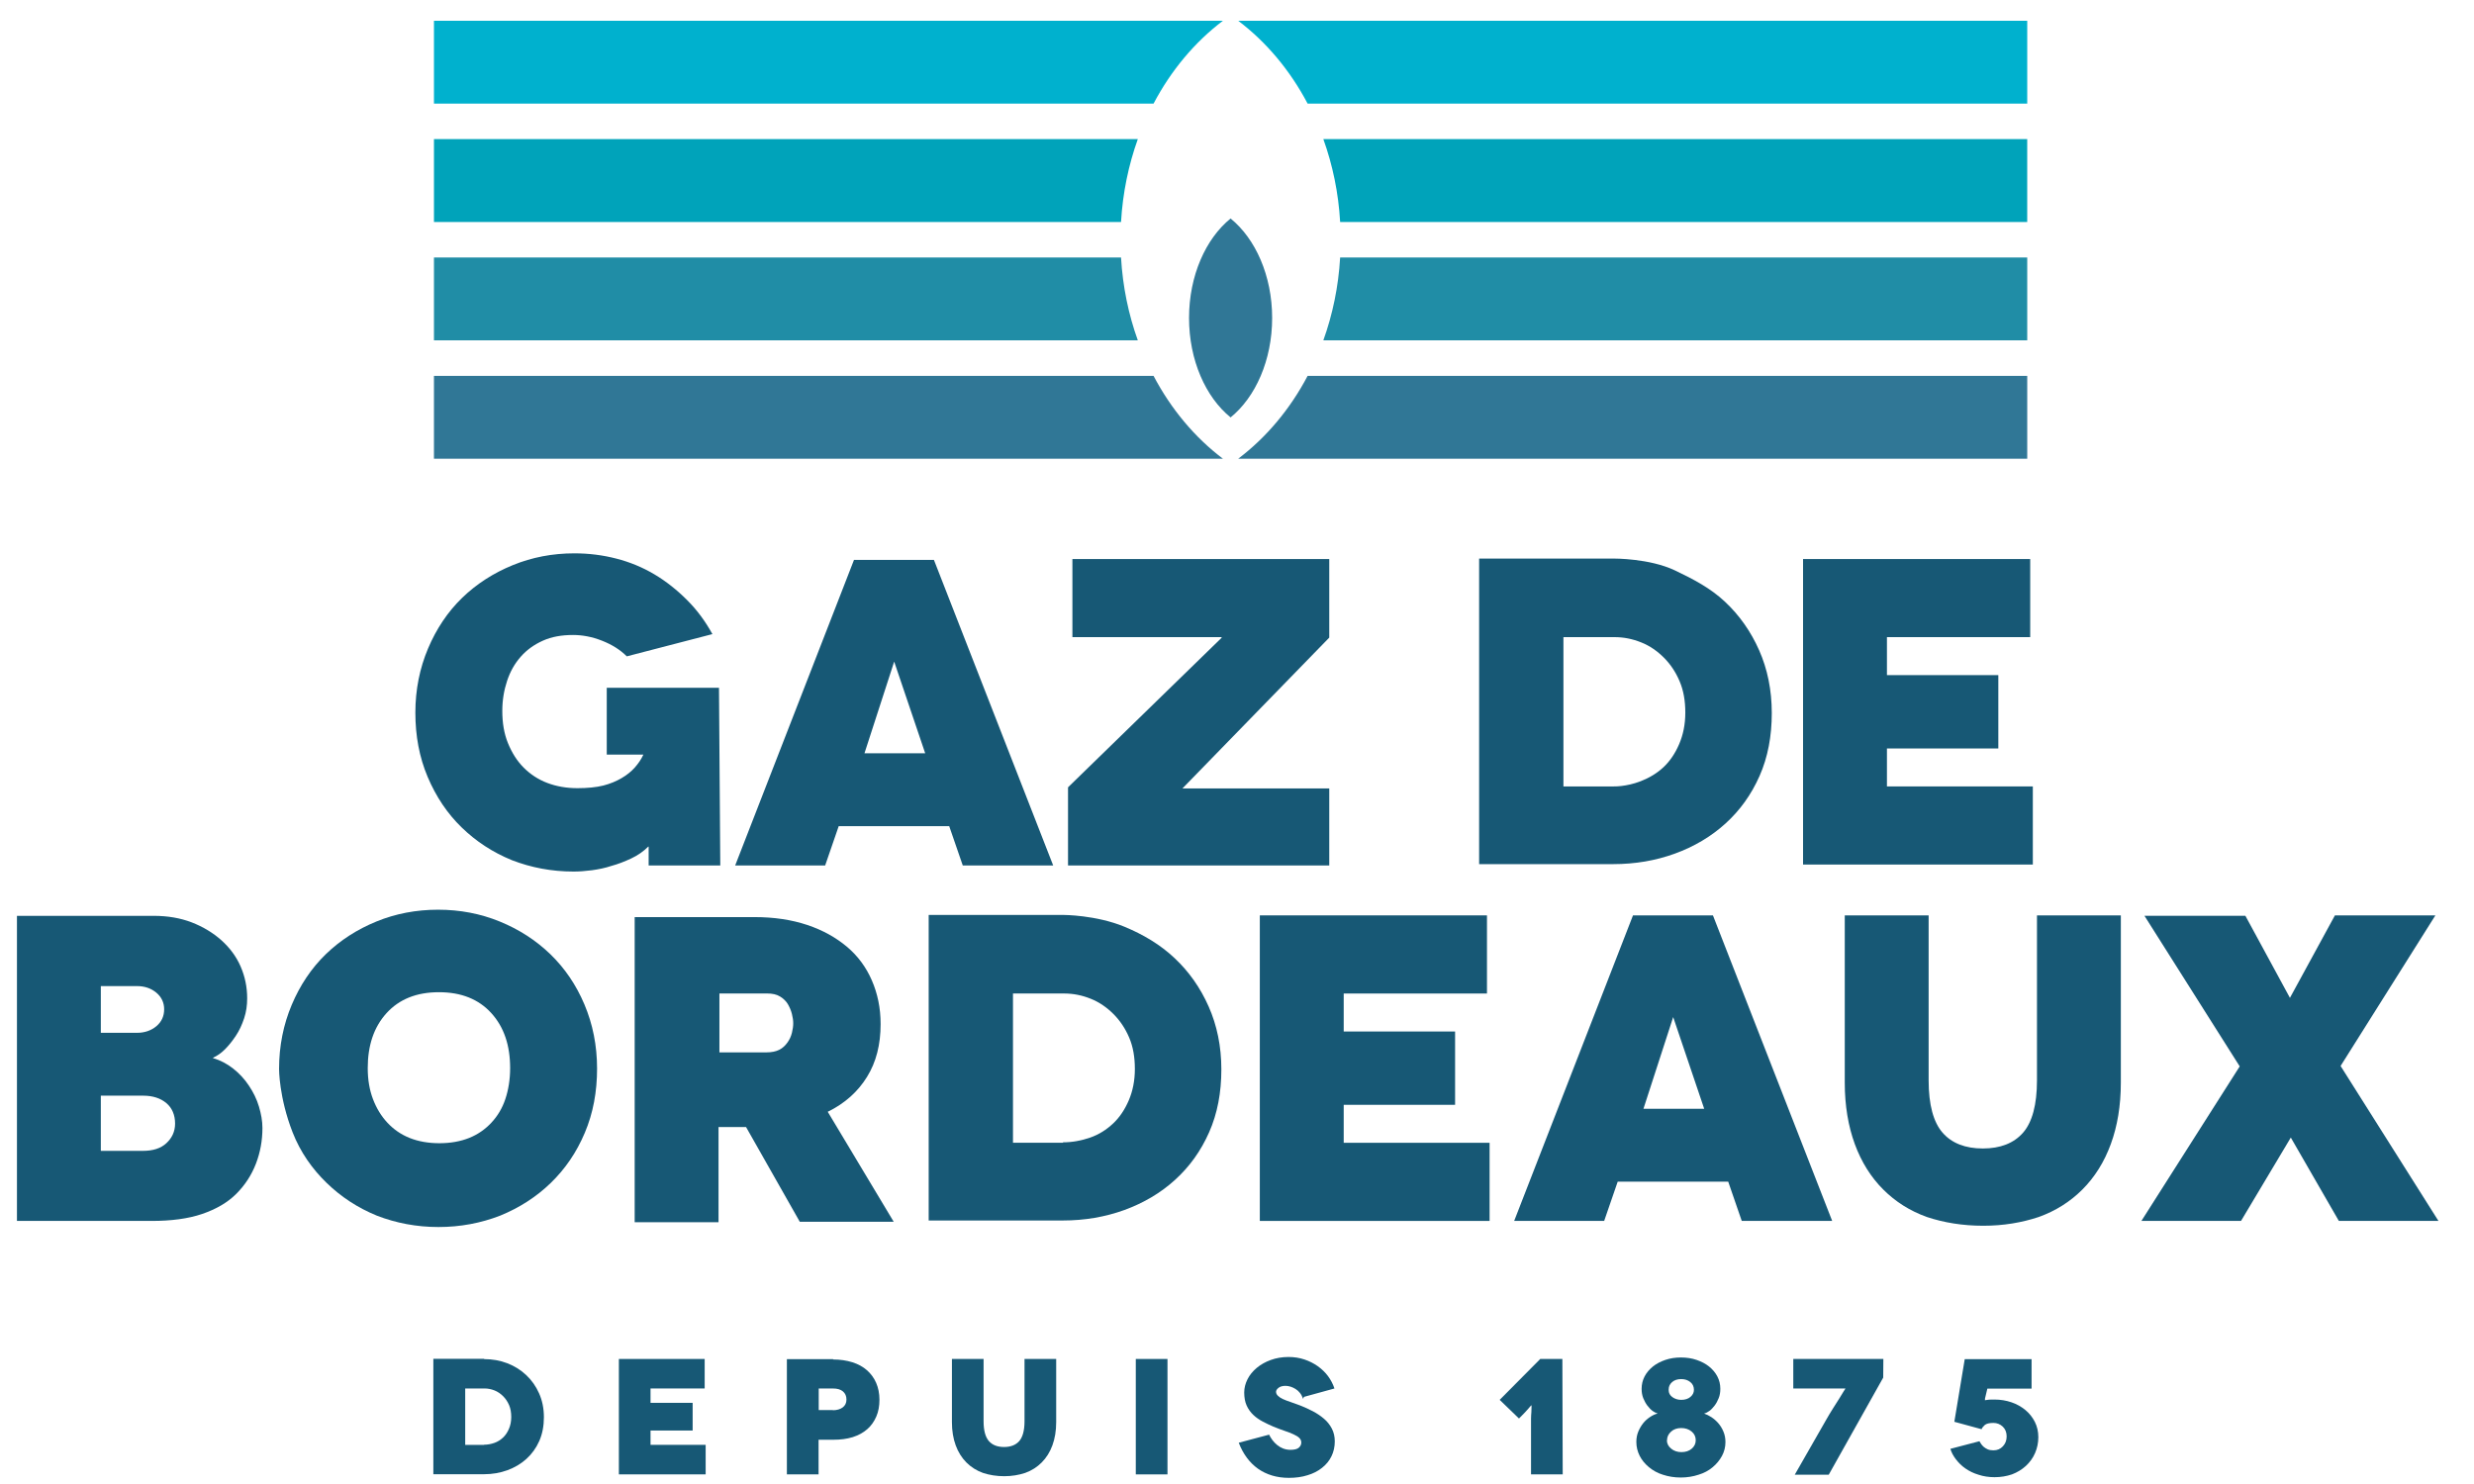 <svg width="130" height="78" viewBox="0 0 130 78" fill="none" xmlns="http://www.w3.org/2000/svg">
<path fill-rule="evenodd" clip-rule="evenodd" d="M7.501 60.49C8.029 60.49 8.442 60.365 8.74 60.089C9.039 59.814 9.2 59.47 9.2 59.057C9.2 58.598 9.039 58.23 8.74 57.979C8.442 57.726 8.029 57.589 7.525 57.589H5.298V60.49H7.501ZM7.203 54.285C7.593 54.285 7.937 54.17 8.213 53.941C8.488 53.711 8.626 53.413 8.626 53.046C8.626 52.701 8.488 52.403 8.213 52.174C7.937 51.944 7.593 51.83 7.203 51.83H5.298V54.285H7.203ZM8.122 48.137H8.075C8.81 48.137 9.476 48.251 10.072 48.48C10.669 48.71 11.197 49.032 11.633 49.42C12.069 49.811 12.414 50.27 12.643 50.797C12.872 51.325 12.988 51.876 12.988 52.473C12.988 52.839 12.941 53.183 12.827 53.527C12.712 53.872 12.574 54.17 12.39 54.445C12.207 54.721 12.023 54.95 11.817 55.157C11.61 55.363 11.403 55.501 11.197 55.593V55.616C11.588 55.73 11.931 55.914 12.253 56.166C12.574 56.418 12.85 56.716 13.079 57.061C13.309 57.405 13.492 57.772 13.607 58.162C13.722 58.552 13.79 58.919 13.79 59.286C13.79 59.951 13.676 60.571 13.447 61.167C13.217 61.764 12.872 62.292 12.414 62.751C11.954 63.21 11.358 63.553 10.624 63.806C9.888 64.058 8.993 64.173 7.961 64.173H0.891V48.137H8.122Z" fill="#175875"/>
<path fill-rule="evenodd" clip-rule="evenodd" d="M19.599 57.771C19.782 58.253 20.035 58.666 20.356 59.01C20.677 59.355 21.067 59.63 21.527 59.813C21.986 59.996 22.513 60.088 23.088 60.088C23.662 60.088 24.19 59.996 24.649 59.813C25.107 59.63 25.498 59.355 25.819 59.01C26.141 58.666 26.393 58.253 26.553 57.771C26.714 57.29 26.806 56.739 26.806 56.142C26.806 54.949 26.485 53.986 25.819 53.252C25.153 52.518 24.236 52.151 23.064 52.151C21.894 52.151 20.976 52.518 20.31 53.252C19.645 53.986 19.323 54.949 19.323 56.142C19.323 56.739 19.415 57.29 19.599 57.771ZM14.664 56.189C14.664 54.972 14.894 53.849 15.329 52.816C15.765 51.783 16.362 50.888 17.12 50.154C17.877 49.42 18.773 48.846 19.782 48.434C20.792 48.021 21.871 47.815 23.019 47.815C24.166 47.815 25.245 48.021 26.256 48.434C27.266 48.846 28.16 49.42 28.919 50.154C29.676 50.888 30.272 51.76 30.709 52.793C31.145 53.825 31.374 54.949 31.374 56.165C31.374 57.381 31.168 58.506 30.731 59.537C30.296 60.57 29.698 61.442 28.941 62.176C28.183 62.911 27.289 63.484 26.277 63.897C25.268 64.287 24.19 64.493 23.041 64.493C21.894 64.493 20.815 64.287 19.806 63.897C18.796 63.484 17.923 62.911 17.165 62.176C16.408 61.442 15.783 60.559 15.375 59.515C14.657 57.674 14.664 56.189 14.664 56.189Z" fill="#175875"/>
<path fill-rule="evenodd" clip-rule="evenodd" d="M37.803 55.313H40.281C40.534 55.313 40.764 55.27 40.947 55.178C41.131 55.086 41.268 54.949 41.383 54.788C41.497 54.627 41.567 54.466 41.613 54.284C41.659 54.1 41.681 53.939 41.681 53.779C41.681 53.641 41.659 53.481 41.613 53.297C41.567 53.113 41.497 52.952 41.407 52.792C41.315 52.632 41.177 52.494 40.993 52.379C40.809 52.264 40.58 52.218 40.304 52.218H37.803V55.313ZM42.026 64.217L39.203 59.239H37.756V64.241H33.35V48.203H39.639C40.671 48.203 41.59 48.341 42.416 48.616C43.243 48.892 43.931 49.281 44.505 49.764C45.079 50.246 45.515 50.842 45.813 51.531C46.111 52.218 46.273 52.975 46.273 53.824C46.273 54.903 46.043 55.82 45.56 56.6C45.079 57.38 44.39 58 43.495 58.436L46.961 64.217H42.026Z" fill="#175875"/>
<path fill-rule="evenodd" clip-rule="evenodd" d="M55.868 60.065L55.845 60.042C56.35 60.042 56.833 59.95 57.291 59.79C57.751 59.629 58.141 59.376 58.485 59.056C58.829 58.734 59.104 58.322 59.311 57.84C59.518 57.358 59.633 56.807 59.633 56.188C59.633 55.568 59.54 55.017 59.334 54.536C59.128 54.054 58.852 53.641 58.508 53.298C58.163 52.954 57.773 52.678 57.314 52.495C56.855 52.31 56.396 52.219 55.914 52.219H53.229V60.065H55.868ZM55.891 48.09C55.891 48.09 57.589 48.092 59.082 48.708C60.082 49.122 60.965 49.649 61.721 50.36C62.479 51.072 63.076 51.921 63.512 52.907C63.948 53.894 64.178 54.995 64.178 56.21C64.178 57.427 63.971 58.528 63.535 59.514C63.099 60.501 62.502 61.327 61.744 62.015C60.987 62.704 60.091 63.231 59.082 63.599C58.072 63.965 56.993 64.15 55.845 64.15H48.799V48.09H55.891Z" fill="#175875"/>
<path fill-rule="evenodd" clip-rule="evenodd" d="M78.273 60.066V64.173H66.199V48.113H78.135V52.22H70.607V54.216H76.46V58.07H70.607V60.066H78.273Z" fill="#175875"/>
<path fill-rule="evenodd" clip-rule="evenodd" d="M89.549 58.277L87.92 53.458L86.358 58.277H89.549ZM90.811 62.108H85.005L84.293 64.173H79.564L85.808 48.113H90.009L96.275 64.173H91.523L90.811 62.108Z" fill="#175875"/>
<path fill-rule="evenodd" clip-rule="evenodd" d="M111.443 48.113V56.9C111.443 58.117 111.26 59.195 110.915 60.135C110.571 61.076 110.066 61.879 109.423 62.521C108.78 63.163 108.022 63.645 107.128 63.966C106.232 64.264 105.269 64.426 104.213 64.426C103.134 64.426 102.147 64.264 101.251 63.966C100.356 63.645 99.599 63.163 98.957 62.521C98.313 61.879 97.809 61.076 97.464 60.135C97.12 59.195 96.936 58.117 96.936 56.9V48.113H101.343V56.785C101.343 58.07 101.596 58.987 102.078 59.538C102.56 60.089 103.271 60.365 104.19 60.365C105.108 60.365 105.819 60.089 106.302 59.538C106.784 58.987 107.036 58.07 107.036 56.785V48.113H111.443Z" fill="#175875"/>
<path fill-rule="evenodd" clip-rule="evenodd" d="M120.374 59.791L117.757 64.173H112.523L117.689 56.05L112.684 48.135H117.987L120.328 52.449L122.692 48.113H127.971L122.99 56.028L128.132 64.173H122.899L120.374 59.791Z" fill="#175875"/>
<path fill-rule="evenodd" clip-rule="evenodd" d="M37.78 36.151L37.848 45.488H34.084V44.708V44.501H34.061C33.808 44.754 33.51 44.961 33.166 45.122C32.822 45.282 32.478 45.419 32.133 45.511C31.789 45.626 31.444 45.694 31.101 45.741C30.755 45.786 30.435 45.809 30.136 45.809C28.989 45.809 27.91 45.603 26.9 45.212C25.89 44.799 25.017 44.227 24.26 43.492C23.502 42.758 22.906 41.864 22.47 40.831C22.034 39.799 21.826 38.674 21.826 37.458C21.826 36.242 22.057 35.118 22.492 34.086C22.928 33.054 23.525 32.159 24.283 31.424C25.04 30.69 25.936 30.116 26.946 29.704C27.955 29.291 29.034 29.084 30.182 29.084C30.939 29.084 31.674 29.176 32.385 29.36C33.097 29.543 33.763 29.818 34.383 30.186C35.003 30.553 35.576 31.012 36.104 31.54C36.633 32.067 37.068 32.663 37.435 33.329L32.936 34.498C32.593 34.155 32.156 33.879 31.628 33.673C31.101 33.466 30.595 33.375 30.114 33.375C29.516 33.375 28.989 33.466 28.529 33.673C28.07 33.879 27.68 34.155 27.359 34.522C27.037 34.889 26.807 35.302 26.647 35.784C26.486 36.265 26.394 36.793 26.394 37.367C26.394 37.986 26.486 38.56 26.693 39.064C26.9 39.569 27.174 40.005 27.52 40.349C27.863 40.693 28.277 40.969 28.759 41.152C29.241 41.335 29.769 41.427 30.342 41.427C30.871 41.427 31.329 41.381 31.697 41.29C32.064 41.197 32.385 41.06 32.661 40.899C32.936 40.739 33.166 40.555 33.35 40.349C33.533 40.142 33.694 39.914 33.808 39.661H31.883V36.151H37.78Z" fill="#175875"/>
<path fill-rule="evenodd" clip-rule="evenodd" d="M48.616 39.593L46.986 34.775L45.425 39.593H48.616ZM49.878 43.424H44.071L43.359 45.489H38.631L44.874 29.43H49.075L55.341 45.489H50.59L49.878 43.424Z" fill="#175875"/>
<path fill-rule="evenodd" clip-rule="evenodd" d="M69.848 33.513L62.135 41.439H69.848V45.488H56.121V41.382L64.201 33.513L64.178 33.489H56.351V29.383H69.848V33.513Z" fill="#175875"/>
<path fill-rule="evenodd" clip-rule="evenodd" d="M84.792 41.335C84.792 41.335 85.447 41.359 86.215 41.06C86.669 40.882 87.065 40.646 87.409 40.326C87.753 40.004 88.029 39.591 88.234 39.109C88.442 38.627 88.557 38.077 88.557 37.458C88.557 36.838 88.464 36.288 88.257 35.806C88.052 35.323 87.776 34.91 87.432 34.567C87.087 34.223 86.698 33.947 86.238 33.764C85.779 33.58 85.319 33.488 84.838 33.488H82.153V41.335H84.792ZM84.815 29.359C84.815 29.359 86.673 29.346 88.006 29.978C88.984 30.442 89.888 30.919 90.645 31.631C91.402 32.341 91.999 33.19 92.436 34.176C92.872 35.163 93.101 36.264 93.101 37.48C93.101 38.696 92.895 39.797 92.459 40.784C92.023 41.771 91.426 42.597 90.668 43.285C89.91 43.973 89.015 44.501 88.006 44.868C86.996 45.235 85.917 45.419 84.769 45.419H77.723V29.359H84.815Z" fill="#175875"/>
<path fill-rule="evenodd" clip-rule="evenodd" d="M106.818 41.335V45.441H94.744V29.383H106.68V33.488H99.152V35.485H105.005V39.34H99.152V41.335H106.818Z" fill="#175875"/>
<path fill-rule="evenodd" clip-rule="evenodd" d="M25.442 75.943L25.434 75.935C25.624 75.935 25.806 75.9 25.98 75.839C26.153 75.778 26.3 75.683 26.431 75.561C26.561 75.44 26.664 75.285 26.742 75.103C26.821 74.92 26.864 74.712 26.864 74.479C26.864 74.245 26.829 74.036 26.752 73.855C26.674 73.674 26.569 73.517 26.439 73.387C26.31 73.257 26.162 73.153 25.988 73.083C25.815 73.015 25.641 72.979 25.46 72.979H24.445V75.943H25.442ZM25.45 71.42L25.434 71.436C25.867 71.436 26.274 71.506 26.656 71.653C27.038 71.801 27.367 72.008 27.653 72.277C27.939 72.546 28.164 72.867 28.329 73.24C28.494 73.611 28.58 74.028 28.58 74.487C28.58 74.946 28.502 75.362 28.339 75.736C28.174 76.108 27.948 76.421 27.662 76.68C27.375 76.94 27.038 77.139 26.656 77.278C26.274 77.416 25.867 77.486 25.434 77.486H22.771V71.42H25.45Z" fill="#175875"/>
<path fill-rule="evenodd" clip-rule="evenodd" d="M37.08 75.942V77.494H32.52V71.428H37.028V72.979H34.183V73.734H36.396V75.189H34.183V75.942H37.08Z" fill="#175875"/>
<path fill-rule="evenodd" clip-rule="evenodd" d="M43.767 74.115L43.759 74.123C43.976 74.123 44.149 74.072 44.278 73.977C44.409 73.881 44.478 73.743 44.478 73.561C44.478 73.378 44.417 73.241 44.296 73.136C44.175 73.031 44.001 72.98 43.767 72.98H43.021V74.115H43.767ZM43.785 71.438L43.767 71.455C44.149 71.455 44.487 71.506 44.79 71.602C45.093 71.697 45.345 71.836 45.552 72.018C45.761 72.2 45.927 72.425 46.039 72.685C46.152 72.945 46.212 73.241 46.212 73.569C46.212 73.898 46.16 74.193 46.047 74.453C45.935 74.713 45.778 74.939 45.57 75.12C45.362 75.302 45.111 75.44 44.807 75.537C44.504 75.631 44.166 75.674 43.785 75.674H43.013V77.495H41.348V71.438H43.785Z" fill="#175875"/>
<path fill-rule="evenodd" clip-rule="evenodd" d="M55.499 71.428V74.748C55.499 75.207 55.43 75.614 55.3 75.969C55.17 76.324 54.979 76.627 54.736 76.87C54.494 77.113 54.208 77.295 53.87 77.417C53.531 77.529 53.167 77.59 52.769 77.59C52.361 77.59 51.988 77.529 51.65 77.417C51.312 77.295 51.026 77.113 50.782 76.87C50.54 76.627 50.349 76.324 50.219 75.969C50.089 75.614 50.02 75.207 50.02 74.748V71.428H51.684V74.704C51.684 75.189 51.78 75.535 51.962 75.744C52.144 75.952 52.412 76.055 52.76 76.055C53.107 76.055 53.375 75.952 53.558 75.744C53.739 75.535 53.835 75.189 53.835 74.704V71.428H55.499Z" fill="#175875"/>
<path fill-rule="evenodd" clip-rule="evenodd" d="M59.682 77.495H61.347V71.428H59.682V77.495Z" fill="#175875"/>
<path fill-rule="evenodd" clip-rule="evenodd" d="M68.517 73.421L68.474 73.526C68.431 73.405 68.378 73.3 68.309 73.214C68.24 73.127 68.162 73.058 68.075 73.005C67.989 72.953 67.901 72.91 67.815 72.884C67.728 72.859 67.641 72.841 67.554 72.841C67.39 72.841 67.268 72.876 67.182 72.945C67.095 73.014 67.052 73.084 67.052 73.153C67.052 73.231 67.086 73.3 67.148 73.361C67.208 73.421 67.295 73.483 67.408 73.534C67.52 73.586 67.659 73.639 67.815 73.69C67.971 73.743 68.136 73.803 68.318 73.872C68.543 73.959 68.769 74.063 68.986 74.176C69.201 74.289 69.392 74.418 69.566 74.566C69.74 74.712 69.878 74.887 69.983 75.086C70.087 75.286 70.138 75.51 70.138 75.761C70.138 76.048 70.078 76.307 69.965 76.541C69.852 76.776 69.688 76.975 69.471 77.148C69.254 77.322 69.002 77.451 68.708 77.538C68.413 77.633 68.084 77.677 67.728 77.677C67.095 77.677 66.558 77.513 66.107 77.2C65.656 76.879 65.318 76.42 65.092 75.831L66.687 75.406C66.731 75.502 66.792 75.597 66.861 75.692C66.931 75.787 67.017 75.874 67.112 75.952C67.208 76.031 67.313 76.091 67.424 76.134C67.537 76.177 67.668 76.204 67.806 76.204C68.014 76.204 68.162 76.168 68.249 76.091C68.336 76.012 68.378 75.926 68.378 75.821C68.378 75.727 68.344 75.648 68.275 75.58C68.205 75.51 68.1 75.449 67.971 75.389C67.84 75.328 67.685 75.267 67.503 75.207C67.321 75.146 67.121 75.068 66.904 74.981C66.723 74.903 66.54 74.817 66.358 74.721C66.176 74.626 66.011 74.513 65.864 74.375C65.716 74.236 65.596 74.071 65.509 73.88C65.421 73.69 65.379 73.456 65.379 73.187C65.379 72.953 65.439 72.72 65.552 72.494C65.665 72.268 65.83 72.07 66.037 71.896C66.246 71.723 66.488 71.584 66.775 71.481C67.061 71.377 67.373 71.324 67.71 71.324C68.006 71.324 68.283 71.368 68.543 71.455C68.803 71.541 69.037 71.662 69.246 71.809C69.453 71.957 69.636 72.131 69.783 72.33C69.93 72.529 70.043 72.746 70.121 72.98L68.517 73.421Z" fill="#175875"/>
<path fill-rule="evenodd" clip-rule="evenodd" d="M82.097 71.428L82.115 77.495H80.45V74.903V74.564C80.45 74.443 80.459 74.331 80.468 74.228C80.476 74.123 80.476 74.037 80.476 73.967V73.864H80.468C80.459 73.864 80.406 73.924 80.311 74.037C80.216 74.149 80.094 74.279 79.947 74.427L79.817 74.557L78.803 73.577L80.935 71.428H82.097Z" fill="#175875"/>
<path fill-rule="evenodd" clip-rule="evenodd" d="M87.683 73.066C87.683 73.214 87.745 73.335 87.874 73.43C88.004 73.525 88.16 73.577 88.343 73.577C88.542 73.577 88.707 73.525 88.828 73.421C88.949 73.317 89.01 73.196 89.01 73.049C89.01 72.884 88.949 72.745 88.819 72.641C88.689 72.537 88.533 72.486 88.343 72.486C88.143 72.486 87.987 72.537 87.866 72.641C87.745 72.745 87.683 72.876 87.683 73.031V73.066ZM87.588 75.692C87.588 75.873 87.666 76.021 87.813 76.142C87.961 76.264 88.143 76.324 88.351 76.324C88.576 76.324 88.758 76.264 88.897 76.142C89.036 76.021 89.105 75.873 89.105 75.7C89.105 75.518 89.036 75.362 88.888 75.241C88.742 75.12 88.558 75.059 88.343 75.059C88.126 75.059 87.944 75.12 87.805 75.25C87.666 75.38 87.597 75.527 87.597 75.7L87.588 75.692ZM89.565 74.296H89.539C89.669 74.34 89.798 74.401 89.929 74.487C90.059 74.574 90.181 74.678 90.294 74.808C90.406 74.939 90.493 75.085 90.562 75.25C90.631 75.414 90.666 75.596 90.666 75.796C90.666 76.056 90.605 76.298 90.484 76.524C90.362 76.749 90.198 76.948 89.99 77.121C89.782 77.295 89.539 77.426 89.253 77.512C88.967 77.607 88.654 77.659 88.317 77.659C87.978 77.659 87.666 77.607 87.38 77.512C87.094 77.426 86.851 77.286 86.643 77.113C86.434 76.94 86.27 76.74 86.157 76.515C86.044 76.29 85.984 76.047 85.984 75.787C85.984 75.588 86.019 75.405 86.088 75.241C86.157 75.077 86.244 74.929 86.348 74.799C86.452 74.669 86.574 74.565 86.704 74.479C86.833 74.392 86.964 74.331 87.094 74.296V74.288C87.016 74.27 86.929 74.227 86.833 74.157C86.738 74.089 86.652 73.993 86.565 73.881C86.479 73.768 86.409 73.638 86.348 73.49C86.288 73.343 86.261 73.179 86.261 72.996C86.261 72.762 86.314 72.546 86.418 72.346C86.521 72.147 86.67 71.974 86.851 71.827C87.033 71.68 87.25 71.567 87.502 71.48C87.753 71.393 88.031 71.35 88.325 71.35C88.629 71.35 88.906 71.393 89.157 71.48C89.409 71.567 89.625 71.68 89.808 71.827C89.99 71.974 90.137 72.147 90.241 72.346C90.346 72.546 90.397 72.762 90.397 72.996C90.397 73.179 90.371 73.343 90.31 73.49C90.25 73.638 90.181 73.768 90.094 73.881C90.007 73.993 89.921 74.089 89.825 74.157C89.73 74.227 89.643 74.27 89.565 74.288V74.296Z" fill="#175875"/>
<path fill-rule="evenodd" clip-rule="evenodd" d="M98.964 71.428L98.956 72.408L96.094 77.511H94.308L95.964 74.617C96.077 74.418 96.19 74.228 96.311 74.037C96.433 73.846 96.545 73.673 96.641 73.517C96.736 73.36 96.814 73.231 96.875 73.135L96.97 72.988L96.961 72.979H96.866H96.641H96.355H96.086H94.231V71.428H98.964Z" fill="#175875"/>
<path fill-rule="evenodd" clip-rule="evenodd" d="M104.307 73.543L104.299 73.596C104.341 73.586 104.411 73.577 104.498 73.569C104.584 73.561 104.689 73.561 104.802 73.561C105.122 73.561 105.426 73.612 105.702 73.708C105.98 73.803 106.223 73.942 106.431 74.115C106.64 74.289 106.803 74.496 106.926 74.739C107.047 74.981 107.107 75.249 107.107 75.537C107.107 75.839 107.047 76.117 106.934 76.377C106.821 76.637 106.656 76.862 106.449 77.053C106.24 77.243 105.997 77.39 105.72 77.495C105.442 77.589 105.14 77.642 104.81 77.642C104.506 77.642 104.22 77.599 103.96 77.511C103.7 77.434 103.474 77.321 103.275 77.183C103.075 77.044 102.912 76.88 102.773 76.698C102.634 76.516 102.538 76.333 102.486 76.152L104.012 75.752C104.038 75.797 104.064 75.839 104.099 75.892C104.134 75.943 104.177 75.996 104.237 76.048C104.299 76.099 104.368 76.143 104.446 76.177C104.524 76.212 104.627 76.23 104.75 76.23C104.949 76.23 105.114 76.16 105.243 76.021C105.374 75.883 105.442 75.71 105.442 75.501C105.442 75.285 105.374 75.112 105.235 74.981C105.096 74.852 104.931 74.79 104.75 74.79C104.532 74.79 104.377 74.826 104.289 74.903C104.203 74.981 104.15 75.052 104.125 75.12L102.694 74.73L103.24 71.438H106.752V72.989H104.428C104.377 73.205 104.341 73.352 104.325 73.422C104.307 73.49 104.299 73.526 104.299 73.535L104.307 73.543Z" fill="#175875"/>
<path fill-rule="evenodd" clip-rule="evenodd" d="M64.663 21.94C63.357 20.88 62.48 18.935 62.48 16.712C62.48 14.49 63.357 12.544 64.663 11.484C65.969 12.544 66.847 14.49 66.847 16.712C66.847 18.935 65.969 20.88 64.663 21.94Z" fill="#307796"/>
<path fill-rule="evenodd" clip-rule="evenodd" d="M65.064 1.092C66.541 2.209 67.79 3.698 68.711 5.447H106.524V1.092H65.064Z" fill="#00B1CE"/>
<path fill-rule="evenodd" clip-rule="evenodd" d="M64.26 1.092H22.803V5.447H60.615C61.536 3.698 62.783 2.209 64.26 1.092Z" fill="#00B1CE"/>
<path fill-rule="evenodd" clip-rule="evenodd" d="M59.788 7.312H22.803V11.667H58.906C58.995 10.133 59.301 8.669 59.788 7.312Z" fill="#00A3BA"/>
<path fill-rule="evenodd" clip-rule="evenodd" d="M69.537 7.312C70.025 8.669 70.332 10.133 70.42 11.667H106.523V7.312H69.537Z" fill="#00A3BA"/>
<path fill-rule="evenodd" clip-rule="evenodd" d="M58.906 13.533H22.803V17.888H59.788C59.3 16.533 58.995 15.068 58.906 13.533Z" fill="#208DA6"/>
<path fill-rule="evenodd" clip-rule="evenodd" d="M70.42 13.533C70.331 15.068 70.024 16.533 69.537 17.888H106.524V13.533H70.42Z" fill="#208DA6"/>
<path fill-rule="evenodd" clip-rule="evenodd" d="M60.615 19.756H22.803V24.11H64.26C62.783 22.994 61.536 21.505 60.615 19.756Z" fill="#307796"/>
<path fill-rule="evenodd" clip-rule="evenodd" d="M68.711 19.756C67.79 21.505 66.541 22.994 65.064 24.11H106.524V19.756H68.711Z" fill="#307796"/>
</svg>
